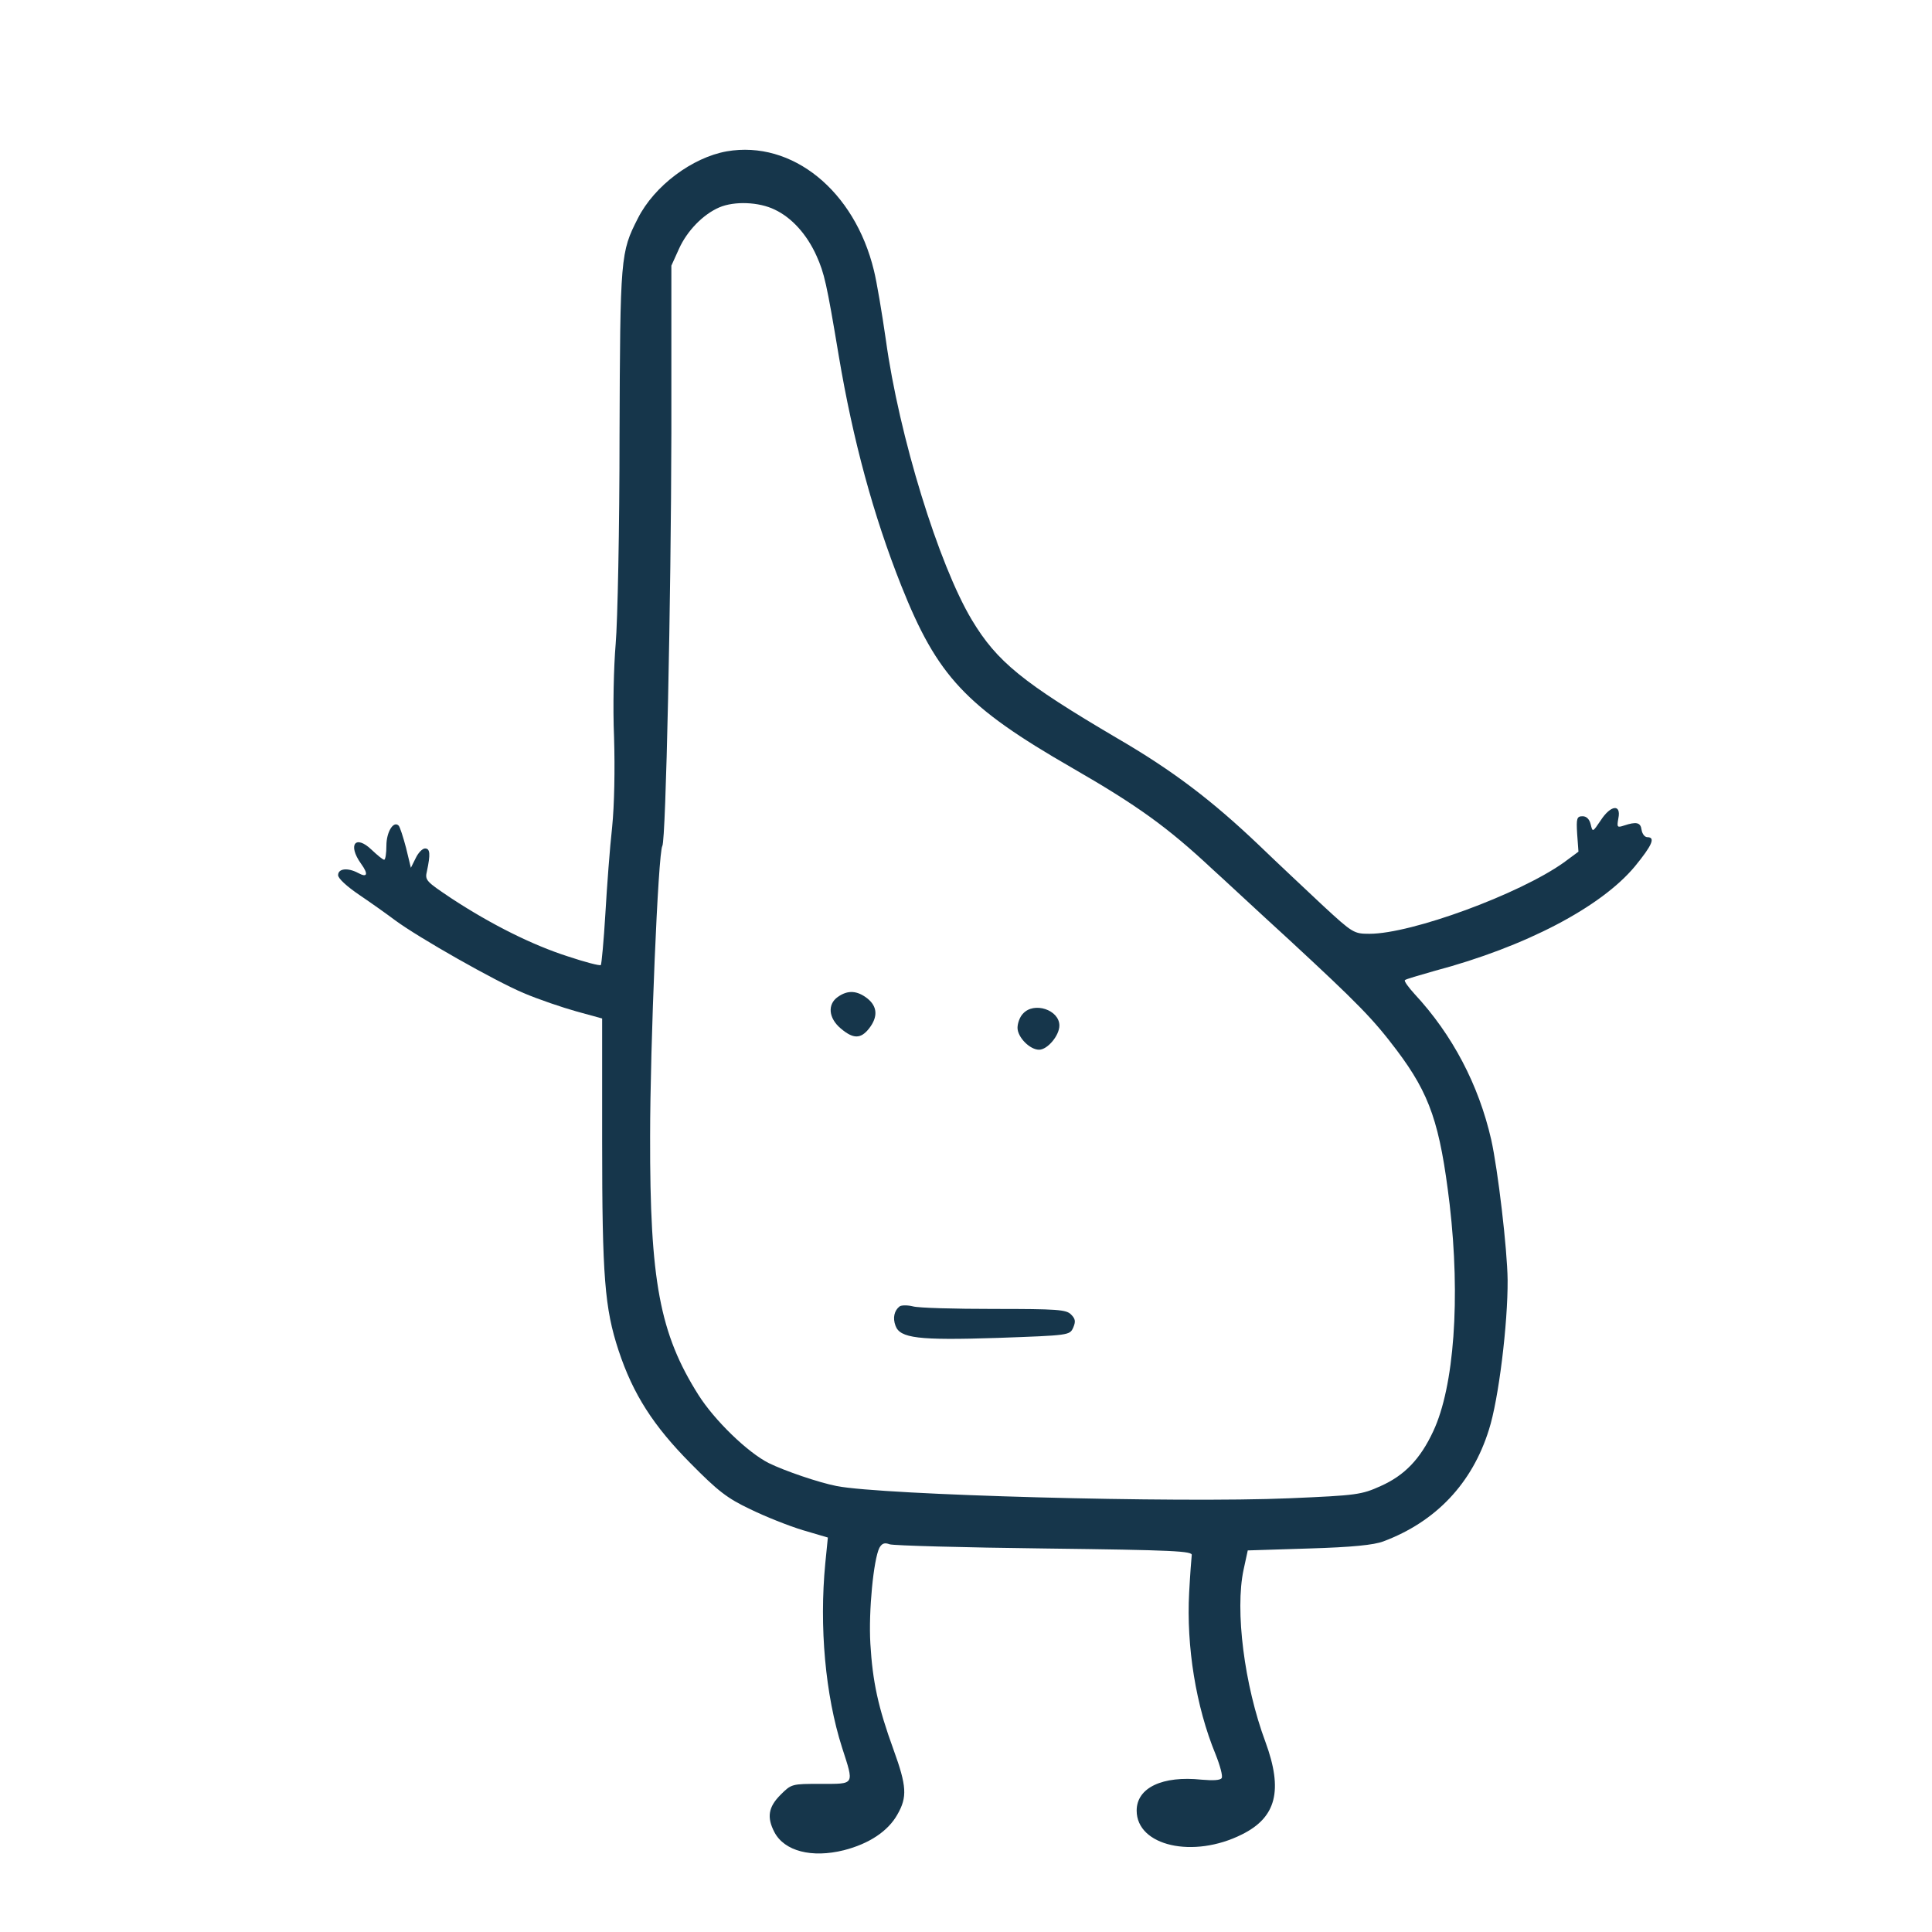 <?xml version="1.0" standalone="no"?>
<!DOCTYPE svg PUBLIC "-//W3C//DTD SVG 20010904//EN"
 "http://www.w3.org/TR/2001/REC-SVG-20010904/DTD/svg10.dtd">
<svg version="1.0" xmlns="http://www.w3.org/2000/svg"
 width="600pt" height="600pt" viewBox="0 0 600 600"
 preserveAspectRatio="xMidYMid meet">
<g transform="translate(0,600) scale(0.1,-0.1)"
fill="#16364b" stroke="none">
<path d="M2257 5530 c-107 -19 -225 -107 -276 -208 -54 -106 -55 -117 -57
-677 0 -286 -6 -576 -12 -645 -6 -71 -9 -196 -5 -290 3 -99 1 -210 -6 -279 -7
-62 -16 -183 -21 -269 -5 -85 -12 -157 -14 -159 -3 -3 -49 9 -103 27 -109 35
-236 98 -361 180 -79 53 -83 56 -76 85 11 52 10 70 -6 70 -8 0 -21 -13 -29
-30 l-15 -30 -15 62 c-9 34 -19 65 -23 69 -16 16 -38 -20 -38 -62 0 -24 -3
-44 -7 -44 -4 0 -21 14 -39 31 -50 48 -75 16 -33 -43 24 -33 20 -45 -9 -29
-32 17 -62 14 -62 -7 0 -10 27 -35 67 -62 37 -25 86 -60 110 -78 73 -54 309
-188 399 -226 47 -20 121 -45 164 -57 l80 -22 0 -381 c0 -422 8 -519 51 -650
45 -136 108 -234 224 -351 84 -85 113 -108 185 -142 47 -23 120 -52 163 -65
l78 -23 -8 -80 c-19 -197 0 -409 52 -572 38 -118 41 -113 -66 -113 -90 0 -91
0 -125 -34 -38 -38 -43 -70 -19 -116 31 -59 116 -81 216 -56 78 20 137 59 166
111 31 54 29 88 -12 201 -48 132 -65 211 -72 329 -6 102 10 262 28 298 8 14
16 17 32 11 12 -4 229 -10 482 -13 402 -5 460 -8 456 -21 -1 -8 -5 -60 -8
-116 -9 -167 21 -354 82 -502 14 -35 23 -68 19 -74 -4 -7 -27 -8 -62 -5 -122
13 -202 -25 -202 -96 0 -110 176 -150 327 -74 107 53 128 137 73 287 -66 177
-95 409 -68 535 l13 60 190 6 c135 4 202 11 231 22 163 61 276 180 328 347 30
93 59 330 58 465 -1 95 -30 342 -51 436 -39 170 -120 325 -238 452 -19 21 -33
40 -30 43 2 3 44 15 93 29 282 75 516 198 621 324 54 66 65 91 39 91 -8 0 -16
10 -18 23 -3 23 -16 26 -55 13 -21 -7 -22 -5 -17 23 9 45 -24 41 -55 -7 -25
-37 -25 -37 -31 -12 -4 16 -13 25 -25 25 -18 0 -20 -6 -17 -55 l4 -55 -46 -34
c-138 -98 -472 -221 -603 -221 -48 0 -52 2 -144 87 -51 48 -142 133 -200 189
-145 138 -267 231 -439 331 -294 173 -374 238 -452 368 -103 172 -226 571
-267 870 -12 83 -28 179 -37 215 -60 248 -254 405 -457 370z m149 -181 c53
-25 100 -77 130 -144 24 -54 31 -83 69 -311 44 -261 107 -494 194 -713 112
-281 199 -375 531 -566 203 -117 296 -184 435 -314 28 -25 135 -125 239 -220
214 -198 260 -245 334 -343 103 -137 134 -228 164 -478 34 -292 14 -567 -51
-705 -40 -86 -89 -137 -163 -170 -60 -27 -73 -29 -283 -38 -350 -15 -1267 10
-1407 38 -56 11 -161 47 -210 71 -66 33 -169 133 -219 212 -120 190 -151 354
-150 802 0 282 25 883 38 903 11 18 27 765 28 1282 l0 520 24 53 c25 55 74
106 125 128 47 20 123 17 172 -7z"/>
<path d="M2602 2904 c-33 -23 -29 -66 9 -98 39 -33 62 -33 88 0 28 36 26 68
-5 93 -32 25 -61 27 -92 5z"/>
<path d="M3177 2852 c-10 -10 -17 -30 -17 -44 0 -29 38 -68 67 -68 26 0 63 44
63 75 0 49 -79 75 -113 37z"/>
<path d="M2794 1943 c-17 -13 -22 -36 -13 -60 14 -39 70 -46 317 -38 223 8
224 8 235 32 8 19 7 27 -7 41 -15 15 -43 17 -239 17 -122 0 -235 3 -252 8 -16
4 -35 4 -41 0z"/>
</g>
</svg>
